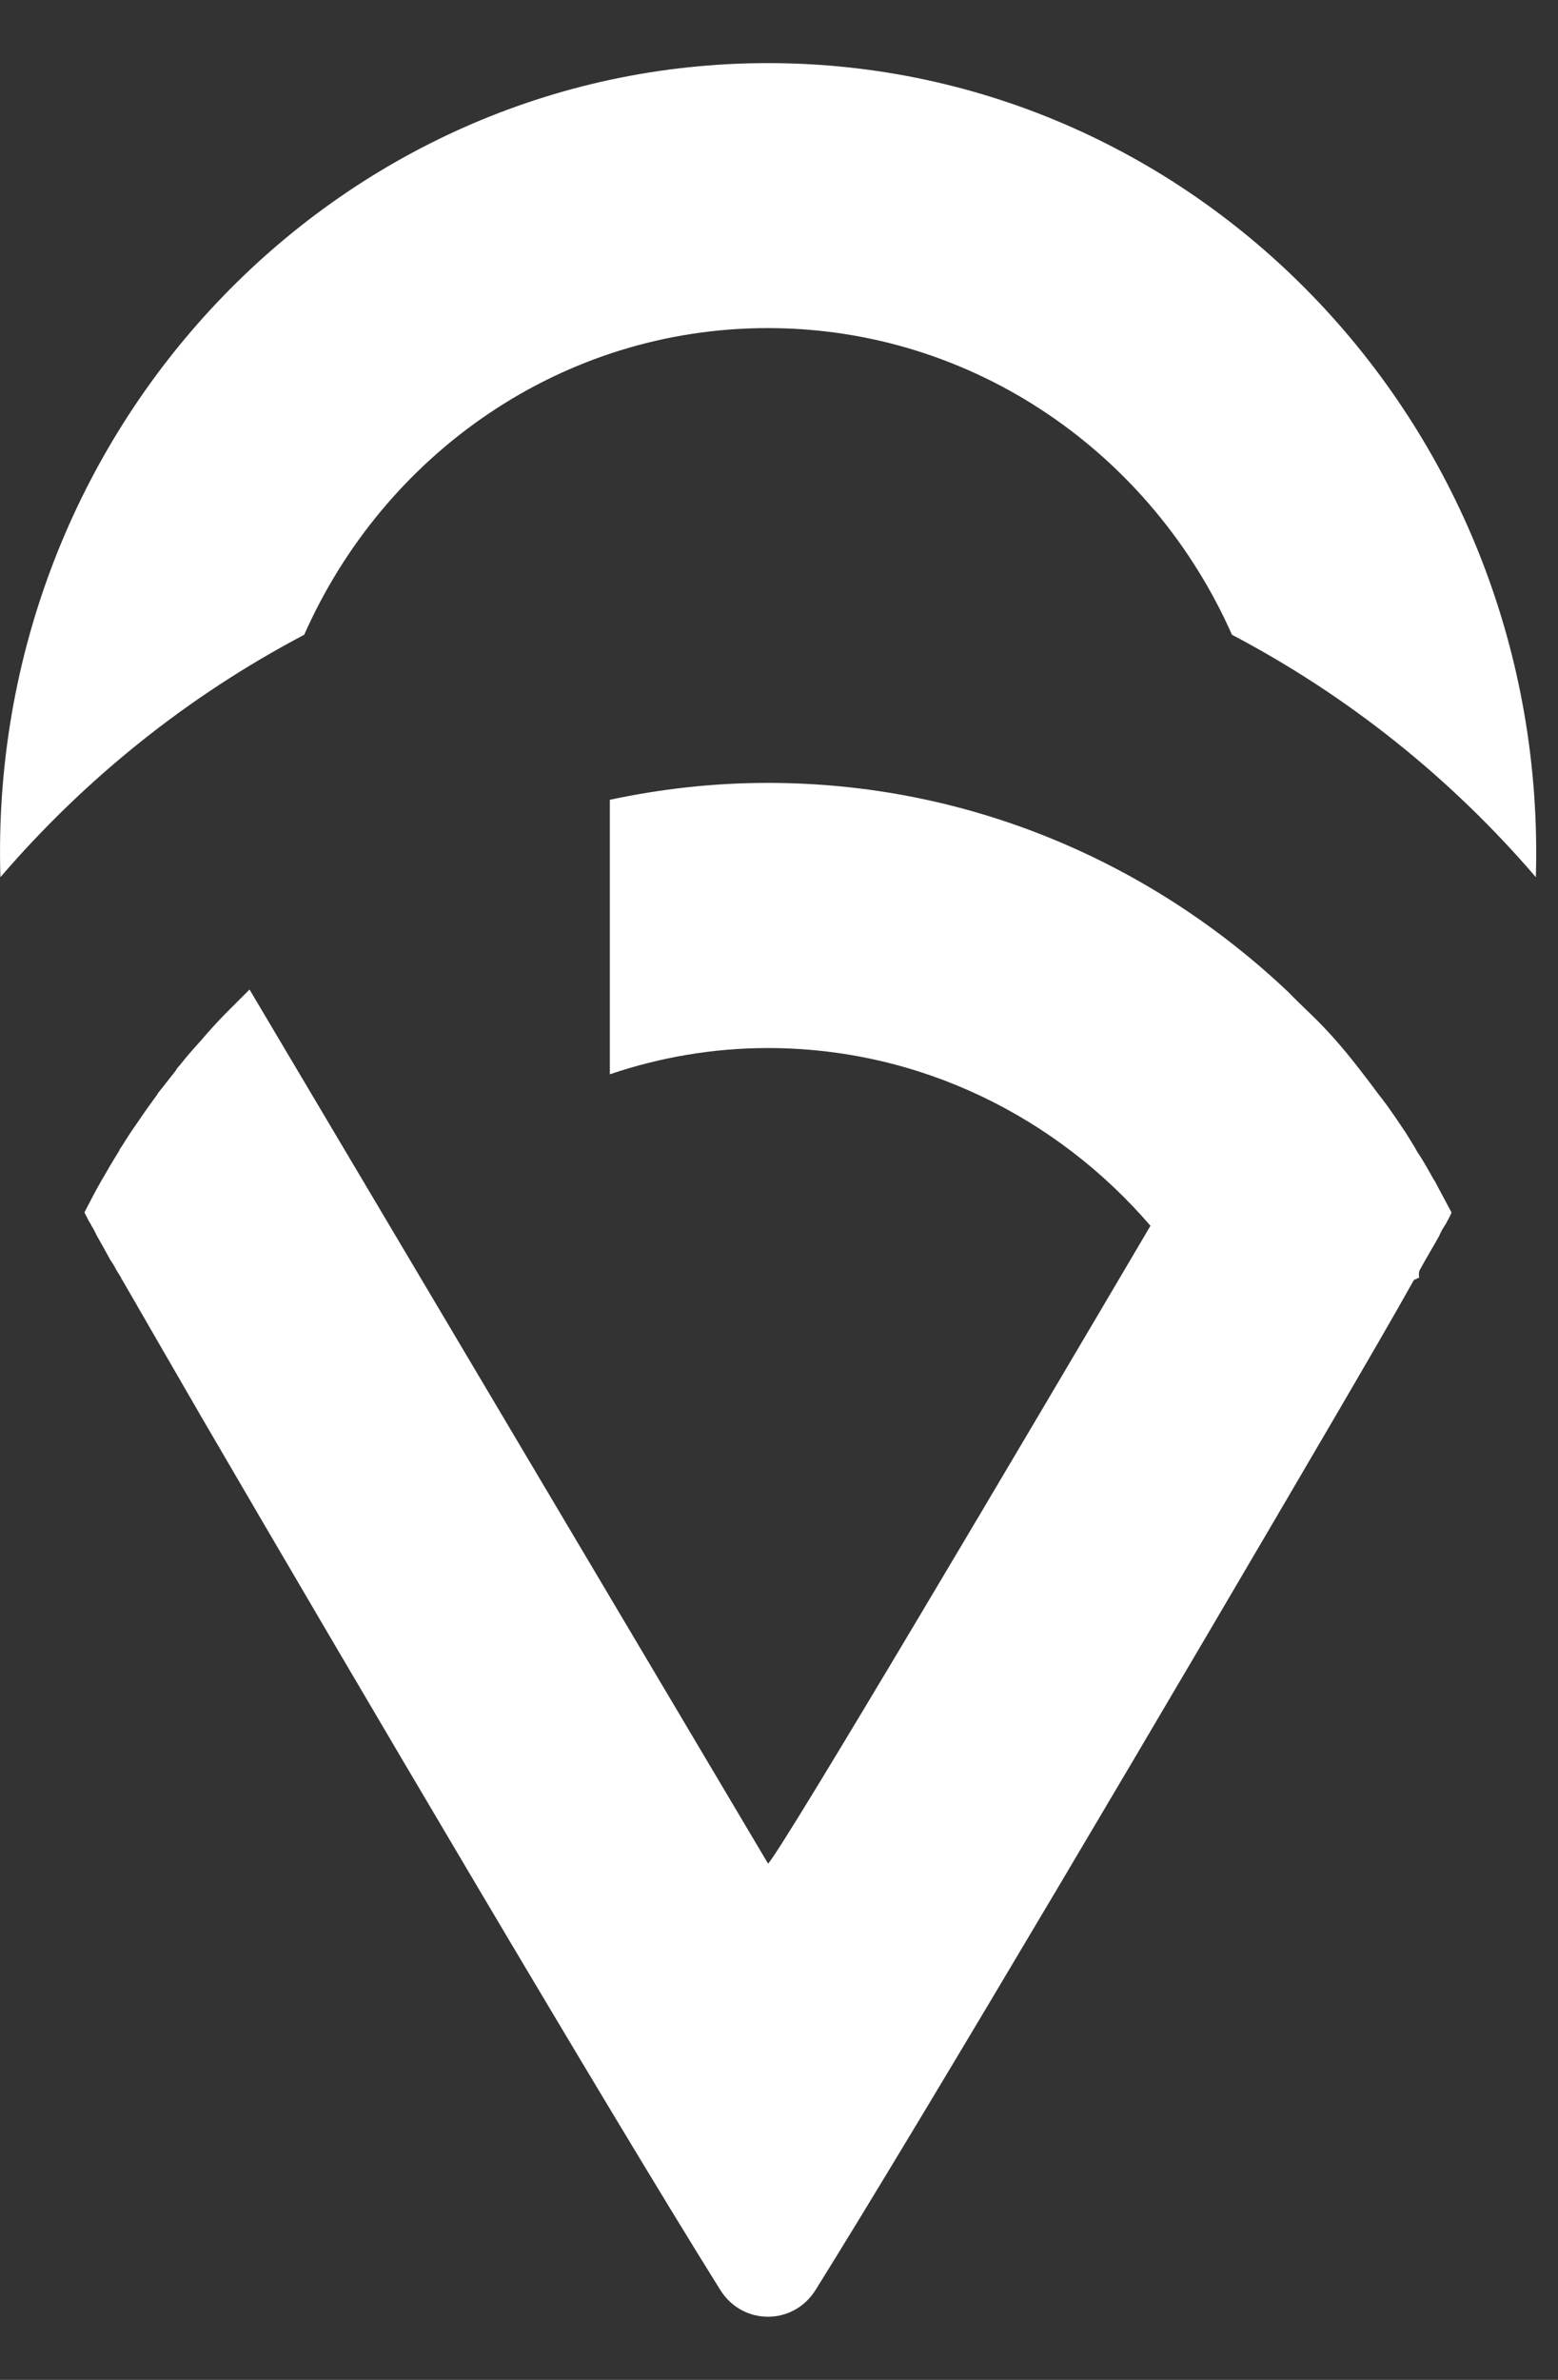 <svg width="19" height="29" viewBox="0 0 19 29" fill="none" xmlns="http://www.w3.org/2000/svg">
<rect x="0" y="0" width="19" height="29" fill="#333333" stroke="none"/>
<path d="M18.73 10.689C17.693 9.481 16.443 8.481 15.024 7.735C14.049 5.534 11.88 3.998 9.363 3.998C6.846 3.998 4.684 5.534 3.71 7.735C2.292 8.481 1.042 9.483 0.005 10.689C-0.161 5.242 4.096 0.769 9.365 0.769C14.638 0.769 18.889 5.242 18.73 10.689Z" fill="white"/>
<path d="M14.03 14.937C12.895 13.617 11.224 12.771 9.365 12.771C8.695 12.771 8.044 12.885 7.437 13.091V9.746C8.067 9.611 8.709 9.54 9.365 9.54C11.811 9.54 14.037 10.507 15.704 12.082C15.796 12.177 15.893 12.269 15.986 12.359C16.192 12.556 16.381 12.774 16.556 12.999C16.642 13.108 16.724 13.217 16.81 13.333C16.885 13.425 16.954 13.525 17.023 13.624C17.058 13.674 17.084 13.717 17.113 13.759C17.12 13.766 17.127 13.781 17.134 13.788C17.181 13.866 17.238 13.951 17.285 14.037C17.361 14.15 17.423 14.264 17.487 14.378C17.494 14.385 17.501 14.392 17.501 14.399C17.57 14.527 17.638 14.655 17.702 14.776C17.688 14.804 17.674 14.84 17.648 14.882C17.641 14.904 17.627 14.918 17.612 14.946C17.591 14.975 17.57 15.017 17.551 15.06C17.489 15.174 17.406 15.309 17.316 15.472C17.295 15.508 17.307 15.569 17.307 15.569C17.307 15.569 17.248 15.593 17.241 15.6C16.999 16.034 16.668 16.602 16.279 17.268C14.416 20.455 11.266 25.792 9.945 27.906C9.673 28.339 9.057 28.339 8.785 27.906C7.463 25.795 4.319 20.462 2.46 17.273C2.074 16.605 1.74 16.029 1.492 15.598C1.484 15.591 1.477 15.576 1.477 15.569C1.456 15.534 1.435 15.505 1.416 15.47C1.394 15.427 1.373 15.392 1.347 15.356C1.286 15.242 1.229 15.143 1.181 15.058C1.16 15.015 1.139 14.972 1.12 14.944C1.106 14.915 1.098 14.901 1.084 14.88C1.063 14.837 1.042 14.802 1.03 14.773C1.098 14.645 1.16 14.518 1.231 14.397C1.3 14.276 1.375 14.148 1.451 14.027C1.458 14.013 1.465 13.992 1.48 13.977C1.541 13.878 1.61 13.771 1.681 13.672C1.757 13.558 1.84 13.444 1.922 13.331C1.922 13.323 1.93 13.316 1.93 13.316C2.005 13.224 2.074 13.132 2.143 13.046C2.157 13.018 2.178 12.996 2.197 12.975C2.28 12.868 2.37 12.769 2.46 12.669C2.55 12.563 2.647 12.456 2.744 12.357L3.043 12.058L9.367 22.71C9.585 22.464 12.502 17.529 14.03 14.937Z" fill="white"/>
</svg>
